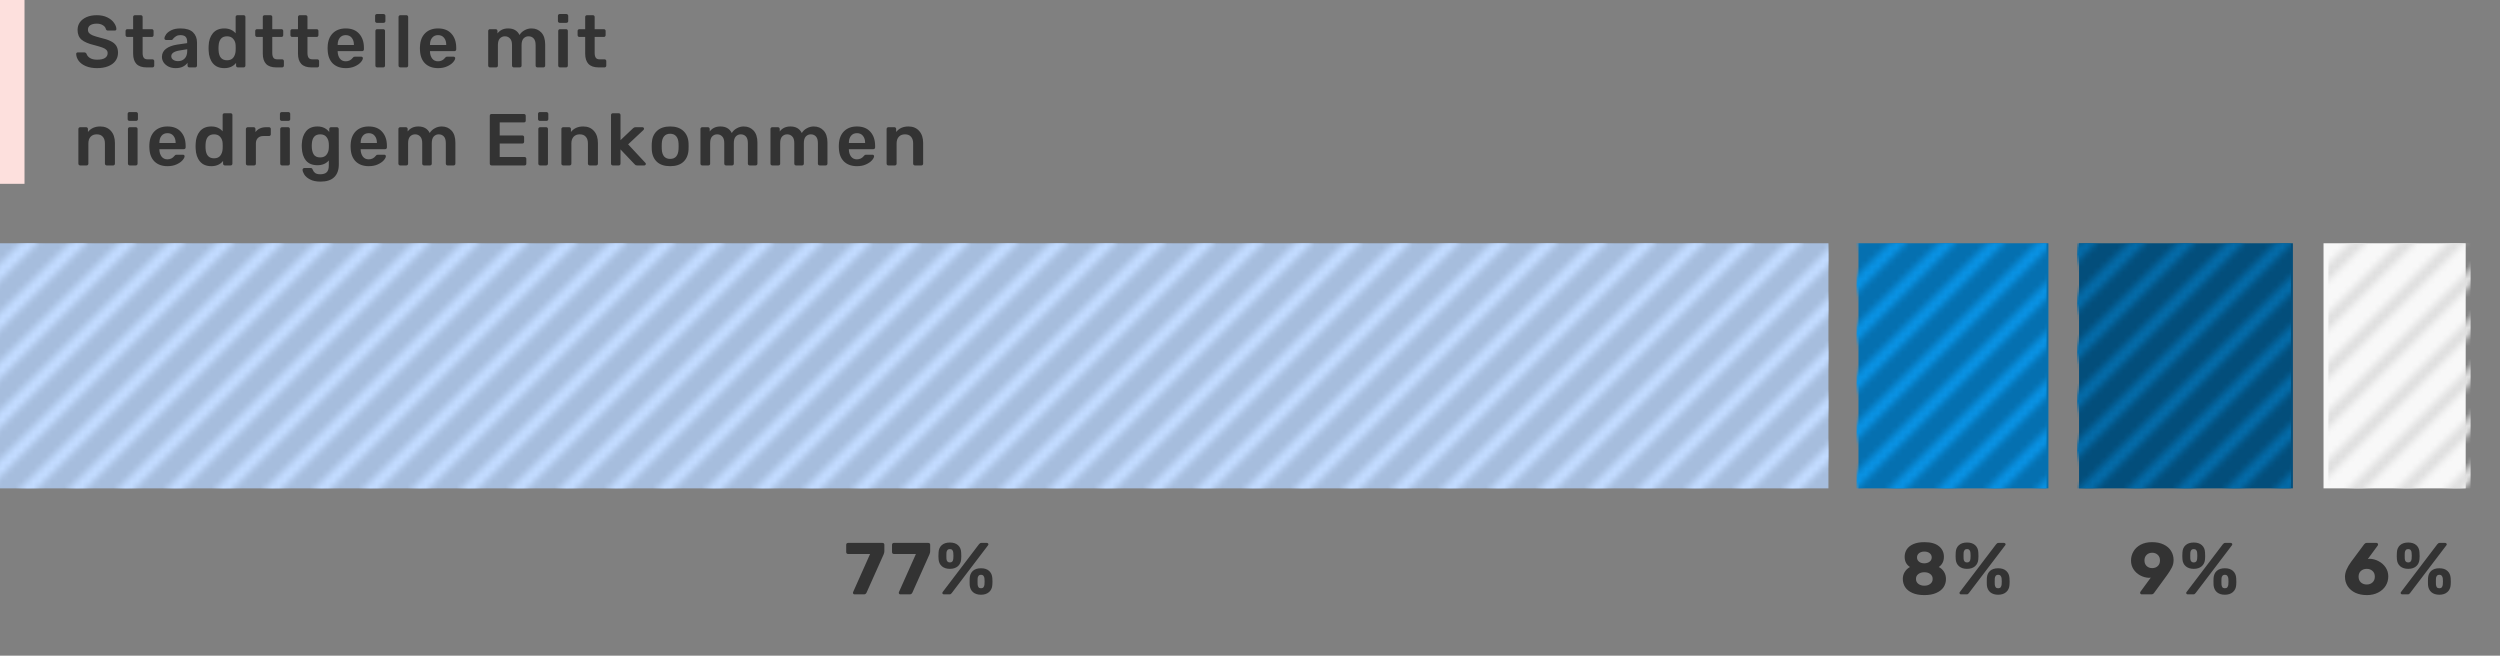 <svg width="408" height="107" viewBox="0 0 408 107" fill="none" xmlns="http://www.w3.org/2000/svg">
<rect x="0" y="0" width="408" height="107" fill="#808080" stroke="none"/>
<path d="M15.852 11.12C15.14 11.12 14.528 11.012 14.016 10.796C13.504 10.58 13.116 10.296 12.852 9.944C12.588 9.592 12.448 9.212 12.432 8.804C12.432 8.732 12.456 8.672 12.504 8.624C12.552 8.576 12.612 8.552 12.684 8.552H13.752C13.848 8.552 13.92 8.572 13.968 8.612C14.024 8.644 14.076 8.7 14.124 8.78C14.204 9.052 14.388 9.28 14.676 9.464C14.964 9.648 15.356 9.74 15.852 9.74C16.42 9.74 16.848 9.648 17.136 9.464C17.424 9.272 17.568 9.008 17.568 8.672C17.568 8.448 17.492 8.264 17.34 8.12C17.196 7.976 16.976 7.852 16.68 7.748C16.392 7.644 15.96 7.516 15.384 7.364C14.44 7.14 13.748 6.844 13.308 6.476C12.876 6.1 12.66 5.568 12.66 4.88C12.66 4.416 12.784 4.004 13.032 3.644C13.288 3.284 13.652 3 14.124 2.792C14.604 2.584 15.16 2.48 15.792 2.48C16.448 2.48 17.016 2.596 17.496 2.828C17.976 3.06 18.34 3.352 18.588 3.704C18.844 4.048 18.98 4.392 18.996 4.736C18.996 4.808 18.972 4.868 18.924 4.916C18.876 4.964 18.816 4.988 18.744 4.988H17.628C17.46 4.988 17.344 4.912 17.28 4.76C17.232 4.504 17.072 4.292 16.8 4.124C16.528 3.948 16.192 3.86 15.792 3.86C15.344 3.86 14.992 3.944 14.736 4.112C14.48 4.28 14.352 4.524 14.352 4.844C14.352 5.068 14.416 5.252 14.544 5.396C14.672 5.54 14.872 5.668 15.144 5.78C15.424 5.892 15.824 6.016 16.344 6.152C17.048 6.312 17.608 6.492 18.024 6.692C18.448 6.892 18.76 7.144 18.96 7.448C19.16 7.752 19.26 8.14 19.26 8.612C19.26 9.124 19.116 9.572 18.828 9.956C18.548 10.332 18.148 10.62 17.628 10.82C17.116 11.02 16.524 11.12 15.852 11.12ZM23.911 11C23.183 11 22.635 10.812 22.267 10.436C21.907 10.052 21.727 9.492 21.727 8.756V6.032H20.779C20.699 6.032 20.631 6.004 20.575 5.948C20.519 5.884 20.491 5.812 20.491 5.732V5.048C20.491 4.968 20.519 4.9 20.575 4.844C20.631 4.788 20.699 4.76 20.779 4.76H21.727V2.768C21.727 2.68 21.755 2.612 21.811 2.564C21.867 2.508 21.935 2.48 22.015 2.48H22.987C23.075 2.48 23.143 2.508 23.191 2.564C23.247 2.612 23.275 2.68 23.275 2.768V4.76H24.775C24.863 4.76 24.931 4.788 24.979 4.844C25.035 4.892 25.063 4.96 25.063 5.048V5.732C25.063 5.82 25.035 5.892 24.979 5.948C24.923 6.004 24.855 6.032 24.775 6.032H23.275V8.636C23.275 8.98 23.335 9.24 23.455 9.416C23.575 9.592 23.775 9.68 24.055 9.68H24.883C24.963 9.68 25.031 9.708 25.087 9.764C25.143 9.82 25.171 9.888 25.171 9.968V10.712C25.171 10.792 25.143 10.86 25.087 10.916C25.039 10.972 24.971 11 24.883 11H23.911ZM28.648 11.12C28.24 11.12 27.864 11.04 27.52 10.88C27.184 10.712 26.916 10.488 26.716 10.208C26.524 9.928 26.428 9.62 26.428 9.284C26.428 8.74 26.648 8.3 27.088 7.964C27.528 7.628 28.132 7.4 28.9 7.28L30.544 7.04V6.788C30.544 6.436 30.456 6.172 30.28 5.996C30.104 5.82 29.82 5.732 29.428 5.732C29.164 5.732 28.948 5.784 28.78 5.888C28.62 5.984 28.492 6.08 28.396 6.176C28.3 6.28 28.236 6.348 28.204 6.38C28.172 6.476 28.112 6.524 28.024 6.524H27.1C27.028 6.524 26.964 6.5 26.908 6.452C26.86 6.404 26.836 6.34 26.836 6.26C26.844 6.06 26.94 5.832 27.124 5.576C27.316 5.32 27.608 5.1 28 4.916C28.392 4.732 28.872 4.64 29.44 4.64C30.384 4.64 31.072 4.852 31.504 5.276C31.936 5.7 32.152 6.256 32.152 6.944V10.712C32.152 10.792 32.124 10.86 32.068 10.916C32.02 10.972 31.952 11 31.864 11H30.892C30.812 11 30.744 10.972 30.688 10.916C30.632 10.86 30.604 10.792 30.604 10.712V10.244C30.428 10.5 30.176 10.712 29.848 10.88C29.528 11.04 29.128 11.12 28.648 11.12ZM29.056 9.98C29.496 9.98 29.856 9.836 30.136 9.548C30.416 9.26 30.556 8.84 30.556 8.288V8.036L29.356 8.228C28.892 8.3 28.54 8.416 28.3 8.576C28.068 8.736 27.952 8.932 27.952 9.164C27.952 9.42 28.06 9.62 28.276 9.764C28.492 9.908 28.752 9.98 29.056 9.98ZM36.607 11.12C35.799 11.12 35.179 10.86 34.747 10.34C34.315 9.82 34.083 9.128 34.051 8.264L34.039 7.868L34.051 7.484C34.075 6.644 34.303 5.96 34.735 5.432C35.175 4.904 35.799 4.64 36.607 4.64C37.383 4.64 37.999 4.904 38.455 5.432V2.768C38.455 2.68 38.483 2.612 38.539 2.564C38.595 2.508 38.663 2.48 38.743 2.48H39.763C39.851 2.48 39.919 2.508 39.967 2.564C40.023 2.612 40.051 2.68 40.051 2.768V10.712C40.051 10.792 40.023 10.86 39.967 10.916C39.919 10.972 39.851 11 39.763 11H38.815C38.735 11 38.667 10.972 38.611 10.916C38.555 10.86 38.527 10.792 38.527 10.712V10.268C38.071 10.836 37.431 11.12 36.607 11.12ZM37.051 9.836C37.515 9.836 37.859 9.688 38.083 9.392C38.307 9.096 38.431 8.732 38.455 8.3C38.463 8.204 38.467 8.048 38.467 7.832C38.467 7.624 38.463 7.472 38.455 7.376C38.439 6.976 38.311 6.636 38.071 6.356C37.839 6.068 37.499 5.924 37.051 5.924C36.187 5.924 35.727 6.456 35.671 7.52L35.659 7.88L35.671 8.24C35.727 9.304 36.187 9.836 37.051 9.836ZM45.071 11C44.343 11 43.795 10.812 43.427 10.436C43.067 10.052 42.887 9.492 42.887 8.756V6.032H41.939C41.859 6.032 41.791 6.004 41.735 5.948C41.679 5.884 41.651 5.812 41.651 5.732V5.048C41.651 4.968 41.679 4.9 41.735 4.844C41.791 4.788 41.859 4.76 41.939 4.76H42.887V2.768C42.887 2.68 42.915 2.612 42.971 2.564C43.027 2.508 43.095 2.48 43.175 2.48H44.147C44.235 2.48 44.303 2.508 44.351 2.564C44.407 2.612 44.435 2.68 44.435 2.768V4.76H45.935C46.023 4.76 46.091 4.788 46.139 4.844C46.195 4.892 46.223 4.96 46.223 5.048V5.732C46.223 5.82 46.195 5.892 46.139 5.948C46.083 6.004 46.015 6.032 45.935 6.032H44.435V8.636C44.435 8.98 44.495 9.24 44.615 9.416C44.735 9.592 44.935 9.68 45.215 9.68H46.043C46.123 9.68 46.191 9.708 46.247 9.764C46.303 9.82 46.331 9.888 46.331 9.968V10.712C46.331 10.792 46.303 10.86 46.247 10.916C46.199 10.972 46.131 11 46.043 11H45.071ZM50.815 11C50.087 11 49.539 10.812 49.171 10.436C48.811 10.052 48.631 9.492 48.631 8.756V6.032H47.683C47.603 6.032 47.535 6.004 47.479 5.948C47.423 5.884 47.395 5.812 47.395 5.732V5.048C47.395 4.968 47.423 4.9 47.479 4.844C47.535 4.788 47.603 4.76 47.683 4.76H48.631V2.768C48.631 2.68 48.659 2.612 48.715 2.564C48.771 2.508 48.839 2.48 48.919 2.48H49.891C49.979 2.48 50.047 2.508 50.095 2.564C50.151 2.612 50.179 2.68 50.179 2.768V4.76H51.679C51.767 4.76 51.835 4.788 51.883 4.844C51.939 4.892 51.967 4.96 51.967 5.048V5.732C51.967 5.82 51.939 5.892 51.883 5.948C51.827 6.004 51.759 6.032 51.679 6.032H50.179V8.636C50.179 8.98 50.239 9.24 50.359 9.416C50.479 9.592 50.679 9.68 50.959 9.68H51.787C51.867 9.68 51.935 9.708 51.991 9.764C52.047 9.82 52.075 9.888 52.075 9.968V10.712C52.075 10.792 52.047 10.86 51.991 10.916C51.943 10.972 51.875 11 51.787 11H50.815ZM56.428 11.12C55.54 11.12 54.832 10.864 54.304 10.352C53.784 9.832 53.508 9.104 53.476 8.168L53.464 7.868L53.476 7.568C53.516 6.656 53.796 5.94 54.316 5.42C54.844 4.9 55.548 4.64 56.428 4.64C57.372 4.64 58.1 4.928 58.612 5.504C59.132 6.08 59.392 6.848 59.392 7.808V8.06C59.392 8.14 59.364 8.208 59.308 8.264C59.252 8.32 59.18 8.348 59.092 8.348H55.108V8.444C55.124 8.884 55.244 9.256 55.468 9.56C55.7 9.856 56.016 10.004 56.416 10.004C56.888 10.004 57.268 9.82 57.556 9.452C57.628 9.364 57.684 9.308 57.724 9.284C57.772 9.26 57.84 9.248 57.928 9.248H58.96C59.032 9.248 59.092 9.272 59.14 9.32C59.196 9.36 59.224 9.412 59.224 9.476C59.224 9.668 59.108 9.896 58.876 10.16C58.652 10.416 58.328 10.64 57.904 10.832C57.48 11.024 56.988 11.12 56.428 11.12ZM57.76 7.34V7.304C57.76 6.832 57.64 6.452 57.4 6.164C57.168 5.876 56.844 5.732 56.428 5.732C56.012 5.732 55.688 5.876 55.456 6.164C55.224 6.452 55.108 6.832 55.108 7.304V7.34H57.76ZM61.505 3.728C61.425 3.728 61.357 3.7 61.301 3.644C61.245 3.588 61.217 3.52 61.217 3.44V2.576C61.217 2.496 61.245 2.428 61.301 2.372C61.357 2.316 61.425 2.288 61.505 2.288H62.597C62.677 2.288 62.745 2.316 62.801 2.372C62.865 2.428 62.897 2.496 62.897 2.576V3.44C62.897 3.52 62.869 3.588 62.813 3.644C62.757 3.7 62.685 3.728 62.597 3.728H61.505ZM61.553 11C61.473 11 61.405 10.972 61.349 10.916C61.293 10.86 61.265 10.792 61.265 10.712V5.048C61.265 4.968 61.293 4.9 61.349 4.844C61.405 4.788 61.473 4.76 61.553 4.76H62.549C62.637 4.76 62.705 4.788 62.753 4.844C62.809 4.892 62.837 4.96 62.837 5.048V10.712C62.837 10.792 62.809 10.86 62.753 10.916C62.705 10.972 62.637 11 62.549 11H61.553ZM65.329 11C65.249 11 65.181 10.972 65.126 10.916C65.07 10.86 65.041 10.792 65.041 10.712V2.768C65.041 2.68 65.07 2.612 65.126 2.564C65.181 2.508 65.249 2.48 65.329 2.48H66.326C66.413 2.48 66.481 2.508 66.529 2.564C66.585 2.612 66.614 2.68 66.614 2.768V10.712C66.614 10.792 66.585 10.86 66.529 10.916C66.481 10.972 66.413 11 66.326 11H65.329ZM71.493 11.12C70.605 11.12 69.897 10.864 69.369 10.352C68.849 9.832 68.573 9.104 68.541 8.168L68.529 7.868L68.541 7.568C68.581 6.656 68.861 5.94 69.381 5.42C69.909 4.9 70.613 4.64 71.493 4.64C72.437 4.64 73.165 4.928 73.677 5.504C74.197 6.08 74.457 6.848 74.457 7.808V8.06C74.457 8.14 74.429 8.208 74.373 8.264C74.317 8.32 74.245 8.348 74.157 8.348H70.173V8.444C70.189 8.884 70.309 9.256 70.533 9.56C70.765 9.856 71.081 10.004 71.481 10.004C71.953 10.004 72.333 9.82 72.621 9.452C72.693 9.364 72.749 9.308 72.789 9.284C72.837 9.26 72.905 9.248 72.993 9.248H74.025C74.097 9.248 74.157 9.272 74.205 9.32C74.261 9.36 74.289 9.412 74.289 9.476C74.289 9.668 74.173 9.896 73.941 10.16C73.717 10.416 73.393 10.64 72.969 10.832C72.545 11.024 72.053 11.12 71.493 11.12ZM72.825 7.34V7.304C72.825 6.832 72.705 6.452 72.465 6.164C72.233 5.876 71.909 5.732 71.493 5.732C71.077 5.732 70.753 5.876 70.521 6.164C70.289 6.452 70.173 6.832 70.173 7.304V7.34H72.825ZM79.961 11C79.881 11 79.813 10.972 79.757 10.916C79.701 10.86 79.673 10.792 79.673 10.712V5.048C79.673 4.968 79.701 4.9 79.757 4.844C79.813 4.788 79.881 4.76 79.961 4.76H80.897C80.977 4.76 81.045 4.788 81.101 4.844C81.157 4.9 81.185 4.968 81.185 5.048V5.456C81.601 4.912 82.181 4.64 82.925 4.64C83.813 4.64 84.433 4.996 84.785 5.708C84.977 5.388 85.249 5.132 85.601 4.94C85.953 4.74 86.333 4.64 86.741 4.64C87.397 4.64 87.933 4.864 88.349 5.312C88.765 5.76 88.973 6.412 88.973 7.268V10.712C88.973 10.792 88.945 10.86 88.889 10.916C88.841 10.972 88.773 11 88.685 11H87.701C87.621 11 87.553 10.972 87.497 10.916C87.441 10.86 87.413 10.792 87.413 10.712V7.364C87.413 6.86 87.305 6.496 87.089 6.272C86.881 6.04 86.601 5.924 86.249 5.924C85.937 5.924 85.669 6.04 85.445 6.272C85.229 6.504 85.121 6.868 85.121 7.364V10.712C85.121 10.792 85.093 10.86 85.037 10.916C84.981 10.972 84.913 11 84.833 11H83.849C83.769 11 83.701 10.972 83.645 10.916C83.589 10.86 83.561 10.792 83.561 10.712V7.364C83.561 6.86 83.449 6.496 83.225 6.272C83.009 6.04 82.733 5.924 82.397 5.924C82.077 5.924 81.805 6.04 81.581 6.272C81.365 6.504 81.257 6.868 81.257 7.364V10.712C81.257 10.792 81.229 10.86 81.173 10.916C81.117 10.972 81.049 11 80.969 11H79.961ZM91.341 3.728C91.261 3.728 91.193 3.7 91.137 3.644C91.081 3.588 91.053 3.52 91.053 3.44V2.576C91.053 2.496 91.081 2.428 91.137 2.372C91.193 2.316 91.261 2.288 91.341 2.288H92.433C92.513 2.288 92.581 2.316 92.637 2.372C92.701 2.428 92.733 2.496 92.733 2.576V3.44C92.733 3.52 92.705 3.588 92.649 3.644C92.593 3.7 92.521 3.728 92.433 3.728H91.341ZM91.389 11C91.309 11 91.241 10.972 91.185 10.916C91.129 10.86 91.101 10.792 91.101 10.712V5.048C91.101 4.968 91.129 4.9 91.185 4.844C91.241 4.788 91.309 4.76 91.389 4.76H92.385C92.473 4.76 92.541 4.788 92.589 4.844C92.645 4.892 92.673 4.96 92.673 5.048V10.712C92.673 10.792 92.645 10.86 92.589 10.916C92.541 10.972 92.473 11 92.385 11H91.389ZM97.685 11C96.957 11 96.409 10.812 96.041 10.436C95.681 10.052 95.501 9.492 95.501 8.756V6.032H94.553C94.473 6.032 94.405 6.004 94.349 5.948C94.293 5.884 94.265 5.812 94.265 5.732V5.048C94.265 4.968 94.293 4.9 94.349 4.844C94.405 4.788 94.473 4.76 94.553 4.76H95.501V2.768C95.501 2.68 95.529 2.612 95.585 2.564C95.641 2.508 95.709 2.48 95.789 2.48H96.761C96.849 2.48 96.917 2.508 96.965 2.564C97.021 2.612 97.049 2.68 97.049 2.768V4.76H98.549C98.637 4.76 98.705 4.788 98.753 4.844C98.809 4.892 98.837 4.96 98.837 5.048V5.732C98.837 5.82 98.809 5.892 98.753 5.948C98.697 6.004 98.629 6.032 98.549 6.032H97.049V8.636C97.049 8.98 97.109 9.24 97.229 9.416C97.349 9.592 97.549 9.68 97.829 9.68H98.657C98.737 9.68 98.805 9.708 98.861 9.764C98.917 9.82 98.945 9.888 98.945 9.968V10.712C98.945 10.792 98.917 10.86 98.861 10.916C98.813 10.972 98.745 11 98.657 11H97.685ZM13.08 27C13 27 12.932 26.972 12.876 26.916C12.82 26.86 12.792 26.792 12.792 26.712V21.048C12.792 20.968 12.82 20.9 12.876 20.844C12.932 20.788 13 20.76 13.08 20.76H14.064C14.144 20.76 14.212 20.788 14.268 20.844C14.324 20.9 14.352 20.968 14.352 21.048V21.54C14.824 20.94 15.492 20.64 16.356 20.64C17.092 20.64 17.676 20.884 18.108 21.372C18.54 21.852 18.756 22.508 18.756 23.34V26.712C18.756 26.792 18.728 26.86 18.672 26.916C18.624 26.972 18.556 27 18.468 27H17.412C17.332 27 17.264 26.972 17.208 26.916C17.152 26.86 17.124 26.792 17.124 26.712V23.412C17.124 22.94 17.008 22.576 16.776 22.32C16.552 22.056 16.224 21.924 15.792 21.924C15.368 21.924 15.032 22.056 14.784 22.32C14.544 22.584 14.424 22.948 14.424 23.412V26.712C14.424 26.792 14.396 26.86 14.34 26.916C14.292 26.972 14.224 27 14.136 27H13.08ZM21.12 19.728C21.04 19.728 20.972 19.7 20.916 19.644C20.86 19.588 20.832 19.52 20.832 19.44V18.576C20.832 18.496 20.86 18.428 20.916 18.372C20.972 18.316 21.04 18.288 21.12 18.288H22.212C22.292 18.288 22.36 18.316 22.416 18.372C22.48 18.428 22.512 18.496 22.512 18.576V19.44C22.512 19.52 22.484 19.588 22.428 19.644C22.372 19.7 22.3 19.728 22.212 19.728H21.12ZM21.168 27C21.088 27 21.02 26.972 20.964 26.916C20.908 26.86 20.88 26.792 20.88 26.712V21.048C20.88 20.968 20.908 20.9 20.964 20.844C21.02 20.788 21.088 20.76 21.168 20.76H22.164C22.252 20.76 22.32 20.788 22.368 20.844C22.424 20.892 22.452 20.96 22.452 21.048V26.712C22.452 26.792 22.424 26.86 22.368 26.916C22.32 26.972 22.252 27 22.164 27H21.168ZM27.332 27.12C26.444 27.12 25.736 26.864 25.208 26.352C24.688 25.832 24.412 25.104 24.38 24.168L24.368 23.868L24.38 23.568C24.42 22.656 24.7 21.94 25.22 21.42C25.748 20.9 26.452 20.64 27.332 20.64C28.276 20.64 29.004 20.928 29.516 21.504C30.036 22.08 30.296 22.848 30.296 23.808V24.06C30.296 24.14 30.268 24.208 30.212 24.264C30.156 24.32 30.084 24.348 29.996 24.348H26.012V24.444C26.028 24.884 26.148 25.256 26.372 25.56C26.604 25.856 26.92 26.004 27.32 26.004C27.792 26.004 28.172 25.82 28.46 25.452C28.532 25.364 28.588 25.308 28.628 25.284C28.676 25.26 28.744 25.248 28.832 25.248H29.864C29.936 25.248 29.996 25.272 30.044 25.32C30.1 25.36 30.128 25.412 30.128 25.476C30.128 25.668 30.012 25.896 29.78 26.16C29.556 26.416 29.232 26.64 28.808 26.832C28.384 27.024 27.892 27.12 27.332 27.12ZM28.664 23.34V23.304C28.664 22.832 28.544 22.452 28.304 22.164C28.072 21.876 27.748 21.732 27.332 21.732C26.916 21.732 26.592 21.876 26.36 22.164C26.128 22.452 26.012 22.832 26.012 23.304V23.34H28.664ZM34.486 27.12C33.678 27.12 33.058 26.86 32.626 26.34C32.194 25.82 31.962 25.128 31.93 24.264L31.918 23.868L31.93 23.484C31.954 22.644 32.182 21.96 32.614 21.432C33.054 20.904 33.678 20.64 34.486 20.64C35.262 20.64 35.878 20.904 36.334 21.432V18.768C36.334 18.68 36.362 18.612 36.418 18.564C36.474 18.508 36.542 18.48 36.622 18.48H37.642C37.73 18.48 37.798 18.508 37.846 18.564C37.902 18.612 37.93 18.68 37.93 18.768V26.712C37.93 26.792 37.902 26.86 37.846 26.916C37.798 26.972 37.73 27 37.642 27H36.694C36.614 27 36.546 26.972 36.49 26.916C36.434 26.86 36.406 26.792 36.406 26.712V26.268C35.95 26.836 35.31 27.12 34.486 27.12ZM34.93 25.836C35.394 25.836 35.738 25.688 35.962 25.392C36.186 25.096 36.31 24.732 36.334 24.3C36.342 24.204 36.346 24.048 36.346 23.832C36.346 23.624 36.342 23.472 36.334 23.376C36.318 22.976 36.19 22.636 35.95 22.356C35.718 22.068 35.378 21.924 34.93 21.924C34.066 21.924 33.606 22.456 33.55 23.52L33.538 23.88L33.55 24.24C33.606 25.304 34.066 25.836 34.93 25.836ZM40.417 27C40.337 27 40.27 26.972 40.214 26.916C40.157 26.86 40.13 26.792 40.13 26.712V21.06C40.13 20.98 40.157 20.912 40.214 20.856C40.27 20.792 40.337 20.76 40.417 20.76H41.389C41.477 20.76 41.55 20.788 41.605 20.844C41.661 20.9 41.69 20.972 41.69 21.06V21.552C41.882 21.296 42.121 21.1 42.41 20.964C42.706 20.828 43.041 20.76 43.417 20.76H43.91C43.998 20.76 44.066 20.788 44.114 20.844C44.169 20.892 44.197 20.96 44.197 21.048V21.912C44.197 21.992 44.169 22.06 44.114 22.116C44.066 22.172 43.998 22.2 43.91 22.2H42.974C42.597 22.2 42.301 22.308 42.086 22.524C41.87 22.74 41.761 23.036 41.761 23.412V26.712C41.761 26.792 41.733 26.86 41.678 26.916C41.621 26.972 41.55 27 41.462 27H40.417ZM45.973 19.728C45.893 19.728 45.825 19.7 45.769 19.644C45.713 19.588 45.685 19.52 45.685 19.44V18.576C45.685 18.496 45.713 18.428 45.769 18.372C45.825 18.316 45.893 18.288 45.973 18.288H47.065C47.145 18.288 47.213 18.316 47.269 18.372C47.333 18.428 47.365 18.496 47.365 18.576V19.44C47.365 19.52 47.337 19.588 47.281 19.644C47.225 19.7 47.153 19.728 47.065 19.728H45.973ZM46.021 27C45.941 27 45.873 26.972 45.817 26.916C45.761 26.86 45.733 26.792 45.733 26.712V21.048C45.733 20.968 45.761 20.9 45.817 20.844C45.873 20.788 45.941 20.76 46.021 20.76H47.017C47.105 20.76 47.173 20.788 47.221 20.844C47.277 20.892 47.305 20.96 47.305 21.048V26.712C47.305 26.792 47.277 26.86 47.221 26.916C47.173 26.972 47.105 27 47.017 27H46.021ZM52.318 29.64C51.605 29.64 51.029 29.52 50.59 29.28C50.15 29.048 49.837 28.78 49.654 28.476C49.469 28.172 49.377 27.912 49.377 27.696C49.377 27.624 49.406 27.56 49.462 27.504C49.526 27.448 49.593 27.42 49.666 27.42H50.709C50.782 27.42 50.842 27.436 50.889 27.468C50.946 27.508 50.989 27.576 51.022 27.672C51.102 27.888 51.23 28.068 51.406 28.212C51.59 28.364 51.873 28.44 52.258 28.44C52.737 28.44 53.09 28.332 53.313 28.116C53.545 27.9 53.661 27.528 53.661 27V26.184C53.221 26.704 52.605 26.964 51.813 26.964C50.981 26.964 50.353 26.708 49.929 26.196C49.514 25.684 49.289 24.996 49.258 24.132L49.245 23.808L49.258 23.484C49.289 22.636 49.517 21.952 49.941 21.432C50.365 20.904 50.989 20.64 51.813 20.64C52.237 20.64 52.609 20.72 52.929 20.88C53.249 21.04 53.517 21.26 53.733 21.54V21.06C53.733 20.972 53.761 20.9 53.818 20.844C53.873 20.788 53.941 20.76 54.022 20.76H54.993C55.074 20.76 55.142 20.792 55.197 20.856C55.254 20.912 55.282 20.98 55.282 21.06L55.294 26.844C55.294 27.732 55.045 28.42 54.55 28.908C54.053 29.396 53.309 29.64 52.318 29.64ZM52.258 25.692C52.714 25.692 53.053 25.548 53.278 25.26C53.51 24.972 53.638 24.62 53.661 24.204C53.669 24.14 53.673 24.008 53.673 23.808C53.673 23.616 53.669 23.488 53.661 23.424C53.638 23 53.51 22.644 53.278 22.356C53.053 22.068 52.714 21.924 52.258 21.924C51.394 21.924 50.938 22.456 50.889 23.52L50.877 23.808C50.877 24.376 50.977 24.832 51.178 25.176C51.386 25.52 51.745 25.692 52.258 25.692ZM60.18 27.12C59.292 27.12 58.584 26.864 58.056 26.352C57.536 25.832 57.26 25.104 57.228 24.168L57.216 23.868L57.228 23.568C57.268 22.656 57.548 21.94 58.068 21.42C58.596 20.9 59.3 20.64 60.18 20.64C61.124 20.64 61.852 20.928 62.364 21.504C62.884 22.08 63.144 22.848 63.144 23.808V24.06C63.144 24.14 63.116 24.208 63.06 24.264C63.004 24.32 62.932 24.348 62.844 24.348H58.86V24.444C58.876 24.884 58.996 25.256 59.22 25.56C59.452 25.856 59.768 26.004 60.168 26.004C60.64 26.004 61.02 25.82 61.308 25.452C61.38 25.364 61.436 25.308 61.476 25.284C61.524 25.26 61.592 25.248 61.68 25.248H62.712C62.784 25.248 62.844 25.272 62.892 25.32C62.948 25.36 62.976 25.412 62.976 25.476C62.976 25.668 62.86 25.896 62.628 26.16C62.404 26.416 62.08 26.64 61.656 26.832C61.232 27.024 60.74 27.12 60.18 27.12ZM61.512 23.34V23.304C61.512 22.832 61.392 22.452 61.152 22.164C60.92 21.876 60.596 21.732 60.18 21.732C59.764 21.732 59.44 21.876 59.208 22.164C58.976 22.452 58.86 22.832 58.86 23.304V23.34H61.512ZM65.306 27C65.226 27 65.158 26.972 65.102 26.916C65.046 26.86 65.018 26.792 65.018 26.712V21.048C65.018 20.968 65.046 20.9 65.102 20.844C65.158 20.788 65.226 20.76 65.306 20.76H66.242C66.322 20.76 66.39 20.788 66.446 20.844C66.502 20.9 66.53 20.968 66.53 21.048V21.456C66.946 20.912 67.526 20.64 68.27 20.64C69.158 20.64 69.778 20.996 70.13 21.708C70.322 21.388 70.594 21.132 70.946 20.94C71.298 20.74 71.678 20.64 72.086 20.64C72.742 20.64 73.278 20.864 73.694 21.312C74.11 21.76 74.318 22.412 74.318 23.268V26.712C74.318 26.792 74.29 26.86 74.234 26.916C74.186 26.972 74.118 27 74.03 27H73.046C72.966 27 72.898 26.972 72.842 26.916C72.786 26.86 72.758 26.792 72.758 26.712V23.364C72.758 22.86 72.65 22.496 72.434 22.272C72.226 22.04 71.946 21.924 71.594 21.924C71.282 21.924 71.014 22.04 70.79 22.272C70.574 22.504 70.466 22.868 70.466 23.364V26.712C70.466 26.792 70.438 26.86 70.382 26.916C70.326 26.972 70.258 27 70.178 27H69.194C69.114 27 69.046 26.972 68.99 26.916C68.934 26.86 68.906 26.792 68.906 26.712V23.364C68.906 22.86 68.794 22.496 68.57 22.272C68.354 22.04 68.078 21.924 67.742 21.924C67.422 21.924 67.15 22.04 66.926 22.272C66.71 22.504 66.602 22.868 66.602 23.364V26.712C66.602 26.792 66.574 26.86 66.518 26.916C66.462 26.972 66.394 27 66.314 27H65.306ZM80.22 27C80.14 27 80.072 26.972 80.016 26.916C79.96 26.86 79.932 26.792 79.932 26.712V18.9C79.932 18.812 79.956 18.74 80.004 18.684C80.06 18.628 80.132 18.6 80.22 18.6H85.5C85.588 18.6 85.66 18.628 85.716 18.684C85.772 18.74 85.8 18.812 85.8 18.9V19.692C85.8 19.78 85.772 19.852 85.716 19.908C85.66 19.956 85.588 19.98 85.5 19.98H81.552V22.104H85.236C85.324 22.104 85.396 22.132 85.452 22.188C85.508 22.236 85.536 22.304 85.536 22.392V23.136C85.536 23.224 85.508 23.296 85.452 23.352C85.396 23.4 85.324 23.424 85.236 23.424H81.552V25.62H85.596C85.684 25.62 85.756 25.648 85.812 25.704C85.868 25.76 85.896 25.832 85.896 25.92V26.712C85.896 26.8 85.868 26.872 85.812 26.928C85.756 26.976 85.684 27 85.596 27H80.22ZM88.093 19.728C88.013 19.728 87.945 19.7 87.889 19.644C87.833 19.588 87.805 19.52 87.805 19.44V18.576C87.805 18.496 87.833 18.428 87.889 18.372C87.945 18.316 88.013 18.288 88.093 18.288H89.185C89.265 18.288 89.333 18.316 89.389 18.372C89.453 18.428 89.485 18.496 89.485 18.576V19.44C89.485 19.52 89.457 19.588 89.401 19.644C89.345 19.7 89.273 19.728 89.185 19.728H88.093ZM88.141 27C88.061 27 87.993 26.972 87.937 26.916C87.881 26.86 87.853 26.792 87.853 26.712V21.048C87.853 20.968 87.881 20.9 87.937 20.844C87.993 20.788 88.061 20.76 88.141 20.76H89.137C89.225 20.76 89.293 20.788 89.341 20.844C89.397 20.892 89.425 20.96 89.425 21.048V26.712C89.425 26.792 89.397 26.86 89.341 26.916C89.293 26.972 89.225 27 89.137 27H88.141ZM91.905 27C91.825 27 91.757 26.972 91.701 26.916C91.645 26.86 91.617 26.792 91.617 26.712V21.048C91.617 20.968 91.645 20.9 91.701 20.844C91.757 20.788 91.825 20.76 91.905 20.76H92.889C92.969 20.76 93.037 20.788 93.093 20.844C93.149 20.9 93.177 20.968 93.177 21.048V21.54C93.649 20.94 94.317 20.64 95.181 20.64C95.917 20.64 96.501 20.884 96.933 21.372C97.365 21.852 97.581 22.508 97.581 23.34V26.712C97.581 26.792 97.553 26.86 97.497 26.916C97.449 26.972 97.381 27 97.293 27H96.237C96.157 27 96.089 26.972 96.033 26.916C95.977 26.86 95.949 26.792 95.949 26.712V23.412C95.949 22.94 95.833 22.576 95.601 22.32C95.377 22.056 95.049 21.924 94.617 21.924C94.193 21.924 93.857 22.056 93.609 22.32C93.369 22.584 93.249 22.948 93.249 23.412V26.712C93.249 26.792 93.221 26.86 93.165 26.916C93.117 26.972 93.049 27 92.961 27H91.905ZM100.005 27C99.925 27 99.857 26.972 99.801 26.916C99.745 26.86 99.717 26.792 99.717 26.712V18.768C99.717 18.68 99.745 18.612 99.801 18.564C99.857 18.508 99.925 18.48 100.005 18.48H100.977C101.065 18.48 101.133 18.508 101.181 18.564C101.237 18.612 101.265 18.68 101.265 18.768V22.872L103.281 20.964C103.305 20.948 103.345 20.916 103.401 20.868C103.449 20.828 103.497 20.8 103.545 20.784C103.593 20.768 103.653 20.76 103.725 20.76H104.841C104.921 20.76 104.985 20.784 105.033 20.832C105.081 20.88 105.105 20.944 105.105 21.024C105.105 21.096 105.065 21.168 104.985 21.24L102.513 23.556L105.285 26.532C105.365 26.612 105.405 26.68 105.405 26.736C105.405 26.816 105.377 26.88 105.321 26.928C105.273 26.976 105.213 27 105.141 27H104.001C103.889 27 103.805 26.988 103.749 26.964C103.701 26.932 103.637 26.876 103.557 26.796L101.265 24.384V26.712C101.265 26.792 101.237 26.86 101.181 26.916C101.133 26.972 101.065 27 100.977 27H100.005ZM109.37 27.12C108.434 27.12 107.71 26.88 107.198 26.4C106.686 25.912 106.41 25.248 106.37 24.408L106.358 23.88L106.37 23.352C106.41 22.52 106.69 21.86 107.21 21.372C107.73 20.884 108.45 20.64 109.37 20.64C110.29 20.64 111.01 20.884 111.53 21.372C112.05 21.86 112.33 22.52 112.37 23.352C112.378 23.448 112.382 23.624 112.382 23.88C112.382 24.136 112.378 24.312 112.37 24.408C112.33 25.248 112.054 25.912 111.542 26.4C111.03 26.88 110.306 27.12 109.37 27.12ZM109.37 25.932C109.794 25.932 110.122 25.8 110.354 25.536C110.586 25.264 110.714 24.868 110.738 24.348C110.746 24.268 110.75 24.112 110.75 23.88C110.75 23.648 110.746 23.492 110.738 23.412C110.714 22.892 110.586 22.5 110.354 22.236C110.122 21.964 109.794 21.828 109.37 21.828C108.946 21.828 108.618 21.964 108.386 22.236C108.154 22.5 108.026 22.892 108.002 23.412L107.99 23.88L108.002 24.348C108.026 24.868 108.154 25.264 108.386 25.536C108.618 25.8 108.946 25.932 109.37 25.932ZM114.6 27C114.52 27 114.452 26.972 114.396 26.916C114.34 26.86 114.312 26.792 114.312 26.712V21.048C114.312 20.968 114.34 20.9 114.396 20.844C114.452 20.788 114.52 20.76 114.6 20.76H115.536C115.616 20.76 115.684 20.788 115.74 20.844C115.796 20.9 115.824 20.968 115.824 21.048V21.456C116.24 20.912 116.82 20.64 117.564 20.64C118.452 20.64 119.072 20.996 119.424 21.708C119.616 21.388 119.888 21.132 120.24 20.94C120.592 20.74 120.972 20.64 121.38 20.64C122.036 20.64 122.572 20.864 122.988 21.312C123.404 21.76 123.612 22.412 123.612 23.268V26.712C123.612 26.792 123.584 26.86 123.528 26.916C123.48 26.972 123.412 27 123.324 27H122.34C122.26 27 122.192 26.972 122.136 26.916C122.08 26.86 122.052 26.792 122.052 26.712V23.364C122.052 22.86 121.944 22.496 121.728 22.272C121.52 22.04 121.24 21.924 120.888 21.924C120.576 21.924 120.308 22.04 120.084 22.272C119.868 22.504 119.76 22.868 119.76 23.364V26.712C119.76 26.792 119.732 26.86 119.676 26.916C119.62 26.972 119.552 27 119.472 27H118.488C118.408 27 118.34 26.972 118.284 26.916C118.228 26.86 118.2 26.792 118.2 26.712V23.364C118.2 22.86 118.088 22.496 117.864 22.272C117.648 22.04 117.372 21.924 117.036 21.924C116.716 21.924 116.444 22.04 116.22 22.272C116.004 22.504 115.896 22.868 115.896 23.364V26.712C115.896 26.792 115.868 26.86 115.812 26.916C115.756 26.972 115.688 27 115.608 27H114.6ZM126.028 27C125.948 27 125.88 26.972 125.824 26.916C125.768 26.86 125.74 26.792 125.74 26.712V21.048C125.74 20.968 125.768 20.9 125.824 20.844C125.88 20.788 125.948 20.76 126.028 20.76H126.964C127.044 20.76 127.112 20.788 127.168 20.844C127.224 20.9 127.252 20.968 127.252 21.048V21.456C127.668 20.912 128.248 20.64 128.992 20.64C129.88 20.64 130.5 20.996 130.852 21.708C131.044 21.388 131.316 21.132 131.668 20.94C132.02 20.74 132.4 20.64 132.808 20.64C133.464 20.64 134 20.864 134.416 21.312C134.832 21.76 135.04 22.412 135.04 23.268V26.712C135.04 26.792 135.012 26.86 134.956 26.916C134.908 26.972 134.84 27 134.752 27H133.768C133.688 27 133.62 26.972 133.564 26.916C133.508 26.86 133.48 26.792 133.48 26.712V23.364C133.48 22.86 133.372 22.496 133.156 22.272C132.948 22.04 132.668 21.924 132.316 21.924C132.004 21.924 131.736 22.04 131.512 22.272C131.296 22.504 131.188 22.868 131.188 23.364V26.712C131.188 26.792 131.16 26.86 131.104 26.916C131.048 26.972 130.98 27 130.9 27H129.916C129.836 27 129.768 26.972 129.712 26.916C129.656 26.86 129.628 26.792 129.628 26.712V23.364C129.628 22.86 129.516 22.496 129.292 22.272C129.076 22.04 128.8 21.924 128.464 21.924C128.144 21.924 127.872 22.04 127.648 22.272C127.432 22.504 127.324 22.868 127.324 23.364V26.712C127.324 26.792 127.296 26.86 127.24 26.916C127.184 26.972 127.116 27 127.036 27H126.028ZM139.856 27.12C138.968 27.12 138.26 26.864 137.732 26.352C137.212 25.832 136.936 25.104 136.904 24.168L136.892 23.868L136.904 23.568C136.944 22.656 137.224 21.94 137.744 21.42C138.272 20.9 138.976 20.64 139.856 20.64C140.8 20.64 141.528 20.928 142.04 21.504C142.56 22.08 142.82 22.848 142.82 23.808V24.06C142.82 24.14 142.792 24.208 142.736 24.264C142.68 24.32 142.608 24.348 142.52 24.348H138.536V24.444C138.552 24.884 138.672 25.256 138.896 25.56C139.128 25.856 139.444 26.004 139.844 26.004C140.316 26.004 140.696 25.82 140.984 25.452C141.056 25.364 141.112 25.308 141.152 25.284C141.2 25.26 141.268 25.248 141.356 25.248H142.388C142.46 25.248 142.52 25.272 142.568 25.32C142.624 25.36 142.652 25.412 142.652 25.476C142.652 25.668 142.536 25.896 142.304 26.16C142.08 26.416 141.756 26.64 141.332 26.832C140.908 27.024 140.416 27.12 139.856 27.12ZM141.188 23.34V23.304C141.188 22.832 141.068 22.452 140.828 22.164C140.596 21.876 140.272 21.732 139.856 21.732C139.44 21.732 139.116 21.876 138.884 22.164C138.652 22.452 138.536 22.832 138.536 23.304V23.34H141.188ZM144.982 27C144.902 27 144.834 26.972 144.778 26.916C144.722 26.86 144.694 26.792 144.694 26.712V21.048C144.694 20.968 144.722 20.9 144.778 20.844C144.834 20.788 144.902 20.76 144.982 20.76H145.966C146.046 20.76 146.114 20.788 146.17 20.844C146.226 20.9 146.254 20.968 146.254 21.048V21.54C146.726 20.94 147.394 20.64 148.258 20.64C148.994 20.64 149.578 20.884 150.01 21.372C150.442 21.852 150.658 22.508 150.658 23.34V26.712C150.658 26.792 150.63 26.86 150.574 26.916C150.526 26.972 150.458 27 150.37 27H149.314C149.234 27 149.166 26.972 149.11 26.916C149.054 26.86 149.026 26.792 149.026 26.712V23.412C149.026 22.94 148.91 22.576 148.678 22.32C148.454 22.056 148.126 21.924 147.694 21.924C147.27 21.924 146.934 22.056 146.686 22.32C146.446 22.584 146.326 22.948 146.326 23.412V26.712C146.326 26.792 146.298 26.86 146.242 26.916C146.194 26.972 146.126 27 146.038 27H144.982Z" fill="#333333"/>
<path d="M402.4 39.7H379.2V79.699H402.4V39.7Z" fill="#F8F8F8"/>
<mask id="mask0" mask-type="alpha" maskUnits="userSpaceOnUse" x="263" y="38" width="284" height="44">
<line x1="305.707" y1="38.707" x2="263.707" y2="80.707" stroke="#470184" stroke-width="2"/>
<line x1="313.707" y1="38.707" x2="271.707" y2="80.707" stroke="#470184" stroke-width="2"/>
<line x1="321.707" y1="38.707" x2="279.707" y2="80.707" stroke="#470184" stroke-width="2"/>
<line x1="329.707" y1="38.707" x2="287.707" y2="80.707" stroke="#470184" stroke-width="2"/>
<line x1="337.707" y1="38.707" x2="295.707" y2="80.707" stroke="#470184" stroke-width="2"/>
<line x1="345.707" y1="38.707" x2="303.707" y2="80.707" stroke="#470184" stroke-width="2"/>
<line x1="353.707" y1="38.707" x2="311.707" y2="80.707" stroke="#470184" stroke-width="2"/>
<line x1="361.707" y1="38.707" x2="319.707" y2="80.707" stroke="#470184" stroke-width="2"/>
<line x1="369.707" y1="38.707" x2="327.707" y2="80.707" stroke="#470184" stroke-width="2"/>
<line x1="377.707" y1="38.707" x2="335.707" y2="80.707" stroke="#470184" stroke-width="2"/>
<line x1="385.707" y1="38.707" x2="343.707" y2="80.707" stroke="#470184" stroke-width="2"/>
<line x1="393.707" y1="38.707" x2="351.707" y2="80.707" stroke="#470184" stroke-width="2"/>
<line x1="401.707" y1="38.707" x2="359.707" y2="80.707" stroke="#470184" stroke-width="2"/>
<line x1="409.707" y1="38.707" x2="367.707" y2="80.707" stroke="#470184" stroke-width="2"/>
<line x1="417.707" y1="38.707" x2="375.707" y2="80.707" stroke="#470184" stroke-width="2"/>
<line x1="425.707" y1="38.707" x2="383.707" y2="80.707" stroke="#470184" stroke-width="2"/>
<line x1="433.707" y1="38.707" x2="391.707" y2="80.707" stroke="#470184" stroke-width="2"/>
<line x1="441.707" y1="38.707" x2="399.707" y2="80.707" stroke="#470184" stroke-width="2"/>
<line x1="449.707" y1="38.707" x2="407.707" y2="80.707" stroke="#470184" stroke-width="2"/>
</mask>
<g mask="url(#mask0)">
<path d="M403.2 39.7H380V79.699H403.2V39.7Z" fill="#E0E0E0"/>
</g>
<path d="M374.201 39.7H339.301V79.7H374.201V39.7Z" fill="#034E7B"/>
<mask id="mask1" mask-type="alpha" maskUnits="userSpaceOnUse" x="163" y="38" width="284" height="44">
<line x1="205.707" y1="38.707" x2="163.707" y2="80.707" stroke="#C2DBFF" stroke-width="2"/>
<line x1="213.707" y1="38.707" x2="171.707" y2="80.707" stroke="#C2DBFF" stroke-width="2"/>
<line x1="221.707" y1="38.707" x2="179.707" y2="80.707" stroke="#C2DBFF" stroke-width="2"/>
<line x1="229.707" y1="38.707" x2="187.707" y2="80.707" stroke="#C2DBFF" stroke-width="2"/>
<line x1="237.707" y1="38.707" x2="195.707" y2="80.707" stroke="#C2DBFF" stroke-width="2"/>
<line x1="245.707" y1="38.707" x2="203.707" y2="80.707" stroke="#C2DBFF" stroke-width="2"/>
<line x1="253.707" y1="38.707" x2="211.707" y2="80.707" stroke="#C2DBFF" stroke-width="2"/>
<line x1="261.707" y1="38.707" x2="219.707" y2="80.707" stroke="#C2DBFF" stroke-width="2"/>
<line x1="269.707" y1="38.707" x2="227.707" y2="80.707" stroke="#C2DBFF" stroke-width="2"/>
<line x1="277.707" y1="38.707" x2="235.707" y2="80.707" stroke="#C2DBFF" stroke-width="2"/>
<line x1="285.707" y1="38.707" x2="243.707" y2="80.707" stroke="#C2DBFF" stroke-width="2"/>
<line x1="293.707" y1="38.707" x2="251.707" y2="80.707" stroke="#C2DBFF" stroke-width="2"/>
<line x1="301.707" y1="38.707" x2="259.707" y2="80.707" stroke="#C2DBFF" stroke-width="2"/>
<line x1="309.707" y1="38.707" x2="267.707" y2="80.707" stroke="#C2DBFF" stroke-width="2"/>
<line x1="317.707" y1="38.707" x2="275.707" y2="80.707" stroke="#C2DBFF" stroke-width="2"/>
<line x1="325.707" y1="38.707" x2="283.707" y2="80.707" stroke="#C2DBFF" stroke-width="2"/>
<line x1="333.707" y1="38.707" x2="291.707" y2="80.707" stroke="#C2DBFF" stroke-width="2"/>
<line x1="341.707" y1="38.707" x2="299.707" y2="80.707" stroke="#C2DBFF" stroke-width="2"/>
<line x1="349.707" y1="38.707" x2="307.707" y2="80.707" stroke="#C2DBFF" stroke-width="2"/>
<line x1="357.707" y1="38.707" x2="315.707" y2="80.707" stroke="#C2DBFF" stroke-width="2"/>
<line x1="365.707" y1="38.707" x2="323.707" y2="80.707" stroke="#C2DBFF" stroke-width="2"/>
<line x1="373.707" y1="38.707" x2="331.707" y2="80.707" stroke="#C2DBFF" stroke-width="2"/>
<line x1="381.707" y1="38.707" x2="339.707" y2="80.707" stroke="#C2DBFF" stroke-width="2"/>
<line x1="389.707" y1="38.707" x2="347.707" y2="80.707" stroke="#C2DBFF" stroke-width="2"/>
<line x1="397.707" y1="38.707" x2="355.707" y2="80.707" stroke="#C2DBFF" stroke-width="2"/>
<line x1="405.707" y1="38.707" x2="363.707" y2="80.707" stroke="#C2DBFF" stroke-width="2"/>
<line x1="413.707" y1="38.707" x2="371.707" y2="80.707" stroke="#C2DBFF" stroke-width="2"/>
<line x1="421.707" y1="38.707" x2="379.707" y2="80.707" stroke="#C2DBFF" stroke-width="2"/>
<line x1="429.707" y1="38.707" x2="387.707" y2="80.707" stroke="#C2DBFF" stroke-width="2"/>
<line x1="437.707" y1="38.707" x2="395.707" y2="80.707" stroke="#C2DBFF" stroke-width="2"/>
<line x1="445.707" y1="38.707" x2="403.707" y2="80.707" stroke="#C2DBFF" stroke-width="2"/>
</mask>
<g mask="url(#mask1)">
<path d="M373.9 39.7H339V79.7H373.9V39.7Z" fill="#046AA7"/>
</g>
<path d="M334.301 39.7H303.301V79.7H334.301V39.7Z" fill="#0570B0"/>
<mask id="mask2" mask-type="alpha" maskUnits="userSpaceOnUse" x="92" y="38" width="284" height="44">
<line x1="134.707" y1="38.707" x2="92.707" y2="80.707" stroke="#A55F8A" stroke-width="2"/>
<line x1="142.707" y1="38.707" x2="100.707" y2="80.707" stroke="#A55F8A" stroke-width="2"/>
<line x1="150.707" y1="38.707" x2="108.707" y2="80.707" stroke="#A55F8A" stroke-width="2"/>
<line x1="158.707" y1="38.707" x2="116.707" y2="80.707" stroke="#A55F8A" stroke-width="2"/>
<line x1="166.707" y1="38.707" x2="124.707" y2="80.707" stroke="#A55F8A" stroke-width="2"/>
<line x1="174.707" y1="38.707" x2="132.707" y2="80.707" stroke="#A55F8A" stroke-width="2"/>
<line x1="182.707" y1="38.707" x2="140.707" y2="80.707" stroke="#A55F8A" stroke-width="2"/>
<line x1="190.707" y1="38.707" x2="148.707" y2="80.707" stroke="#A55F8A" stroke-width="2"/>
<line x1="198.707" y1="38.707" x2="156.707" y2="80.707" stroke="#A55F8A" stroke-width="2"/>
<line x1="206.707" y1="38.707" x2="164.707" y2="80.707" stroke="#A55F8A" stroke-width="2"/>
<line x1="214.707" y1="38.707" x2="172.707" y2="80.707" stroke="#A55F8A" stroke-width="2"/>
<line x1="222.707" y1="38.707" x2="180.707" y2="80.707" stroke="#A55F8A" stroke-width="2"/>
<line x1="230.707" y1="38.707" x2="188.707" y2="80.707" stroke="#A55F8A" stroke-width="2"/>
<line x1="238.707" y1="38.707" x2="196.707" y2="80.707" stroke="#A55F8A" stroke-width="2"/>
<line x1="246.707" y1="38.707" x2="204.707" y2="80.707" stroke="#A55F8A" stroke-width="2"/>
<line x1="254.707" y1="38.707" x2="212.707" y2="80.707" stroke="#A55F8A" stroke-width="2"/>
<line x1="262.707" y1="38.707" x2="220.707" y2="80.707" stroke="#A55F8A" stroke-width="2"/>
<line x1="270.707" y1="38.707" x2="228.707" y2="80.707" stroke="#A55F8A" stroke-width="2"/>
<line x1="278.707" y1="38.707" x2="236.707" y2="80.707" stroke="#A55F8A" stroke-width="2"/>
<line x1="286.707" y1="38.707" x2="244.707" y2="80.707" stroke="#A55F8A" stroke-width="2"/>
<line x1="294.707" y1="38.707" x2="252.707" y2="80.707" stroke="#A55F8A" stroke-width="2"/>
<line x1="302.707" y1="38.707" x2="260.707" y2="80.707" stroke="#A55F8A" stroke-width="2"/>
<line x1="310.707" y1="38.707" x2="268.707" y2="80.707" stroke="#A55F8A" stroke-width="2"/>
<line x1="318.707" y1="38.707" x2="276.707" y2="80.707" stroke="#A55F8A" stroke-width="2"/>
<line x1="326.707" y1="38.707" x2="284.707" y2="80.707" stroke="#A55F8A" stroke-width="2"/>
<line x1="334.707" y1="38.707" x2="292.707" y2="80.707" stroke="#A55F8A" stroke-width="2"/>
<line x1="342.707" y1="38.707" x2="300.707" y2="80.707" stroke="#A55F8A" stroke-width="2"/>
<line x1="350.707" y1="38.707" x2="308.707" y2="80.707" stroke="#A55F8A" stroke-width="2"/>
<line x1="358.707" y1="38.707" x2="316.707" y2="80.707" stroke="#A55F8A" stroke-width="2"/>
<line x1="366.707" y1="38.707" x2="324.707" y2="80.707" stroke="#A55F8A" stroke-width="2"/>
<line x1="374.707" y1="38.707" x2="332.707" y2="80.707" stroke="#A55F8A" stroke-width="2"/>
</mask>
<g mask="url(#mask2)">
<path d="M334 39.7H303V79.7H334V39.7Z" fill="#0991E2"/>
</g>
<path d="M298.4 39.7H0V79.7H298.4V39.7Z" fill="#A6BDDD"/>
<mask id="mask3" mask-type="alpha" maskUnits="userSpaceOnUse" x="-45" y="38" width="404" height="44">
<line x1="5.707" y1="38.707" x2="-36.293" y2="80.707" stroke="#6B6B6B" stroke-width="2"/>
<line x1="13.707" y1="38.707" x2="-28.293" y2="80.707" stroke="#6B6B6B" stroke-width="2"/>
<line x1="21.707" y1="38.707" x2="-20.293" y2="80.707" stroke="#6B6B6B" stroke-width="2"/>
<line x1="29.707" y1="38.707" x2="-12.293" y2="80.707" stroke="#6B6B6B" stroke-width="2"/>
<line x1="37.707" y1="38.707" x2="-4.293" y2="80.707" stroke="#6B6B6B" stroke-width="2"/>
<line x1="45.707" y1="38.707" x2="3.707" y2="80.707" stroke="#6B6B6B" stroke-width="2"/>
<line x1="53.707" y1="38.707" x2="11.707" y2="80.707" stroke="#6B6B6B" stroke-width="2"/>
<line x1="61.707" y1="38.707" x2="19.707" y2="80.707" stroke="#6B6B6B" stroke-width="2"/>
<line x1="69.707" y1="38.707" x2="27.707" y2="80.707" stroke="#6B6B6B" stroke-width="2"/>
<line x1="77.707" y1="38.707" x2="35.707" y2="80.707" stroke="#6B6B6B" stroke-width="2"/>
<line x1="85.707" y1="38.707" x2="43.707" y2="80.707" stroke="#6B6B6B" stroke-width="2"/>
<line x1="93.707" y1="38.707" x2="51.707" y2="80.707" stroke="#6B6B6B" stroke-width="2"/>
<line x1="101.707" y1="38.707" x2="59.707" y2="80.707" stroke="#6B6B6B" stroke-width="2"/>
<line x1="109.707" y1="38.707" x2="67.707" y2="80.707" stroke="#6B6B6B" stroke-width="2"/>
<line x1="117.707" y1="38.707" x2="75.707" y2="80.707" stroke="#6B6B6B" stroke-width="2"/>
<line x1="125.707" y1="38.707" x2="83.707" y2="80.707" stroke="#6B6B6B" stroke-width="2"/>
<line x1="133.707" y1="38.707" x2="91.707" y2="80.707" stroke="#6B6B6B" stroke-width="2"/>
<line x1="141.707" y1="38.707" x2="99.707" y2="80.707" stroke="#6B6B6B" stroke-width="2"/>
<line x1="149.707" y1="38.707" x2="107.707" y2="80.707" stroke="#6B6B6B" stroke-width="2"/>
<line x1="157.707" y1="38.707" x2="115.707" y2="80.707" stroke="#6B6B6B" stroke-width="2"/>
<line x1="165.707" y1="38.707" x2="123.707" y2="80.707" stroke="#6B6B6B" stroke-width="2"/>
<line x1="173.707" y1="38.707" x2="131.707" y2="80.707" stroke="#6B6B6B" stroke-width="2"/>
<line x1="181.707" y1="38.707" x2="139.707" y2="80.707" stroke="#6B6B6B" stroke-width="2"/>
<line x1="189.707" y1="38.707" x2="147.707" y2="80.707" stroke="#6B6B6B" stroke-width="2"/>
<line x1="197.707" y1="38.707" x2="155.707" y2="80.707" stroke="#6B6B6B" stroke-width="2"/>
<line x1="205.707" y1="38.707" x2="163.707" y2="80.707" stroke="#6B6B6B" stroke-width="2"/>
<line x1="213.707" y1="38.707" x2="171.707" y2="80.707" stroke="#6B6B6B" stroke-width="2"/>
<line x1="221.707" y1="38.707" x2="179.707" y2="80.707" stroke="#6B6B6B" stroke-width="2"/>
<line x1="229.707" y1="38.707" x2="187.707" y2="80.707" stroke="#6B6B6B" stroke-width="2"/>
<line x1="237.707" y1="38.707" x2="195.707" y2="80.707" stroke="#6B6B6B" stroke-width="2"/>
<line x1="245.707" y1="38.707" x2="203.707" y2="80.707" stroke="#6B6B6B" stroke-width="2"/>
<line x1="253.707" y1="38.707" x2="211.707" y2="80.707" stroke="#6B6B6B" stroke-width="2"/>
<line x1="261.707" y1="38.707" x2="219.707" y2="80.707" stroke="#6B6B6B" stroke-width="2"/>
<line x1="269.707" y1="38.707" x2="227.707" y2="80.707" stroke="#6B6B6B" stroke-width="2"/>
<line x1="277.707" y1="38.707" x2="235.707" y2="80.707" stroke="#6B6B6B" stroke-width="2"/>
<line x1="285.707" y1="38.707" x2="243.707" y2="80.707" stroke="#6B6B6B" stroke-width="2"/>
<line x1="293.707" y1="38.707" x2="251.707" y2="80.707" stroke="#6B6B6B" stroke-width="2"/>
<line x1="301.707" y1="38.707" x2="259.707" y2="80.707" stroke="#6B6B6B" stroke-width="2"/>
<line x1="309.707" y1="38.707" x2="267.707" y2="80.707" stroke="#6B6B6B" stroke-width="2"/>
<line x1="317.707" y1="38.707" x2="275.707" y2="80.707" stroke="#6B6B6B" stroke-width="2"/>
<line x1="325.707" y1="38.707" x2="283.707" y2="80.707" stroke="#6B6B6B" stroke-width="2"/>
<line x1="333.707" y1="38.707" x2="291.707" y2="80.707" stroke="#6B6B6B" stroke-width="2"/>
<line x1="341.707" y1="38.707" x2="299.707" y2="80.707" stroke="#6B6B6B" stroke-width="2"/>
<line x1="349.707" y1="38.707" x2="307.707" y2="80.707" stroke="#6B6B6B" stroke-width="2"/>
<line x1="357.707" y1="38.707" x2="315.707" y2="80.707" stroke="#6B6B6B" stroke-width="2"/>
</mask>
<g mask="url(#mask3)">
<path d="M298.4 39.7H0V79.7H298.4V39.7Z" fill="#C2DBFF"/>
</g>
<path d="M139.455 97C139.383 97 139.323 96.976 139.275 96.928C139.227 96.872 139.203 96.808 139.203 96.736C139.203 96.696 139.211 96.66 139.227 96.628L141.999 90.412H138.411C138.323 90.412 138.247 90.384 138.183 90.328C138.127 90.264 138.099 90.188 138.099 90.1V88.9C138.099 88.812 138.127 88.74 138.183 88.684C138.247 88.628 138.323 88.6 138.411 88.6H144.015C144.111 88.6 144.187 88.628 144.243 88.684C144.299 88.74 144.327 88.812 144.327 88.9V89.968C144.327 90.136 144.283 90.316 144.195 90.508L141.423 96.712C141.335 96.904 141.195 97 141.003 97H139.455ZM146.933 97C146.861 97 146.801 96.976 146.753 96.928C146.705 96.872 146.681 96.808 146.681 96.736C146.681 96.696 146.689 96.66 146.705 96.628L149.477 90.412H145.889C145.801 90.412 145.725 90.384 145.661 90.328C145.605 90.264 145.577 90.188 145.577 90.1V88.9C145.577 88.812 145.605 88.74 145.661 88.684C145.725 88.628 145.801 88.6 145.889 88.6H151.493C151.589 88.6 151.665 88.628 151.721 88.684C151.777 88.74 151.805 88.812 151.805 88.9V89.968C151.805 90.136 151.761 90.316 151.673 90.508L148.901 96.712C148.813 96.904 148.673 97 148.481 97H146.933ZM155.024 92.836C154.48 92.836 154.044 92.696 153.716 92.416C153.388 92.128 153.208 91.744 153.176 91.264C153.16 91.024 153.152 90.856 153.152 90.76C153.152 90.664 153.16 90.456 153.176 90.136C153.2 89.648 153.372 89.26 153.692 88.972C154.012 88.684 154.456 88.54 155.024 88.54C155.584 88.54 156.024 88.684 156.344 88.972C156.664 89.26 156.836 89.648 156.86 90.136C156.876 90.456 156.884 90.664 156.884 90.76C156.884 90.856 156.876 91.024 156.86 91.264C156.828 91.744 156.648 92.128 156.32 92.416C155.992 92.696 155.56 92.836 155.024 92.836ZM154.064 97C153.984 97 153.916 96.98 153.86 96.94C153.812 96.892 153.788 96.832 153.788 96.76C153.788 96.712 153.804 96.668 153.836 96.628L159.764 88.828C159.828 88.748 159.888 88.692 159.944 88.66C160 88.62 160.08 88.6 160.184 88.6H161.036C161.116 88.6 161.18 88.624 161.228 88.672C161.284 88.712 161.312 88.768 161.312 88.84C161.312 88.888 161.296 88.932 161.264 88.972L155.336 96.772C155.272 96.852 155.212 96.912 155.156 96.952C155.1 96.984 155.02 97 154.916 97H154.064ZM155.024 91.792C155.36 91.792 155.544 91.596 155.576 91.204C155.592 90.948 155.6 90.78 155.6 90.7C155.6 90.596 155.592 90.432 155.576 90.208C155.568 90.032 155.516 89.888 155.42 89.776C155.332 89.664 155.2 89.608 155.024 89.608C154.84 89.608 154.704 89.664 154.616 89.776C154.528 89.888 154.476 90.032 154.46 90.208C154.452 90.32 154.448 90.484 154.448 90.7C154.448 90.908 154.452 91.076 154.46 91.204C154.492 91.596 154.68 91.792 155.024 91.792ZM160.1 97.06C159.556 97.06 159.12 96.92 158.792 96.64C158.472 96.352 158.292 95.964 158.252 95.476C158.244 95.34 158.24 95.156 158.24 94.924C158.24 94.684 158.244 94.492 158.252 94.348C158.284 93.852 158.456 93.46 158.768 93.172C159.088 92.884 159.532 92.74 160.1 92.74C160.668 92.74 161.108 92.884 161.42 93.172C161.74 93.46 161.916 93.852 161.948 94.348C161.964 94.668 161.972 94.876 161.972 94.972C161.972 95.068 161.964 95.236 161.948 95.476C161.916 95.956 161.736 96.34 161.408 96.628C161.08 96.916 160.644 97.06 160.1 97.06ZM160.1 96.004C160.284 96.004 160.42 95.948 160.508 95.836C160.596 95.716 160.648 95.572 160.664 95.404C160.68 95.164 160.688 94.996 160.688 94.9C160.688 94.796 160.68 94.632 160.664 94.408C160.648 94.24 160.596 94.1 160.508 93.988C160.42 93.868 160.284 93.808 160.1 93.808C159.916 93.808 159.78 93.868 159.692 93.988C159.604 94.1 159.556 94.24 159.548 94.408C159.54 94.52 159.536 94.684 159.536 94.9C159.536 95.116 159.54 95.284 159.548 95.404C159.564 95.58 159.612 95.724 159.692 95.836C159.78 95.948 159.916 96.004 160.1 96.004Z" fill="#333333"/>
<path d="M314.055 97.12C313.287 97.12 312.639 97.004 312.111 96.772C311.583 96.54 311.187 96.224 310.923 95.824C310.667 95.424 310.539 94.976 310.539 94.48C310.539 94.056 310.643 93.676 310.851 93.34C311.067 92.996 311.351 92.728 311.703 92.536C311.423 92.352 311.207 92.12 311.055 91.84C310.911 91.56 310.839 91.24 310.839 90.88C310.839 90.424 310.955 90.016 311.187 89.656C311.427 89.288 311.787 89 312.267 88.792C312.747 88.584 313.343 88.48 314.055 88.48C315.103 88.48 315.895 88.7 316.431 89.14C316.975 89.58 317.247 90.156 317.247 90.868C317.247 91.596 316.967 92.152 316.407 92.536C316.767 92.712 317.051 92.972 317.259 93.316C317.475 93.66 317.583 94.052 317.583 94.492C317.583 94.988 317.451 95.436 317.187 95.836C316.923 96.228 316.523 96.54 315.987 96.772C315.459 97.004 314.815 97.12 314.055 97.12ZM314.055 91.936C314.407 91.928 314.695 91.836 314.919 91.66C315.143 91.484 315.255 91.256 315.255 90.976C315.255 90.688 315.143 90.456 314.919 90.28C314.695 90.104 314.407 90.016 314.055 90.016C313.703 90.016 313.415 90.104 313.191 90.28C312.967 90.456 312.855 90.688 312.855 90.976C312.855 91.264 312.967 91.496 313.191 91.672C313.415 91.848 313.703 91.936 314.055 91.936ZM314.055 95.584C314.447 95.584 314.771 95.484 315.027 95.284C315.283 95.084 315.411 94.816 315.411 94.48C315.411 94.144 315.283 93.88 315.027 93.688C314.771 93.488 314.447 93.388 314.055 93.388C313.663 93.388 313.335 93.488 313.071 93.688C312.815 93.88 312.687 94.144 312.687 94.48C312.687 94.816 312.815 95.084 313.071 95.284C313.335 95.484 313.663 95.584 314.055 95.584ZM321.024 92.836C320.48 92.836 320.044 92.696 319.716 92.416C319.388 92.128 319.208 91.744 319.176 91.264C319.16 91.024 319.152 90.856 319.152 90.76C319.152 90.664 319.16 90.456 319.176 90.136C319.2 89.648 319.372 89.26 319.692 88.972C320.012 88.684 320.456 88.54 321.024 88.54C321.584 88.54 322.024 88.684 322.344 88.972C322.664 89.26 322.836 89.648 322.86 90.136C322.876 90.456 322.884 90.664 322.884 90.76C322.884 90.856 322.876 91.024 322.86 91.264C322.828 91.744 322.648 92.128 322.32 92.416C321.992 92.696 321.56 92.836 321.024 92.836ZM320.064 97C319.984 97 319.916 96.98 319.86 96.94C319.812 96.892 319.788 96.832 319.788 96.76C319.788 96.712 319.804 96.668 319.836 96.628L325.764 88.828C325.828 88.748 325.888 88.692 325.944 88.66C326 88.62 326.08 88.6 326.184 88.6H327.036C327.116 88.6 327.18 88.624 327.228 88.672C327.284 88.712 327.312 88.768 327.312 88.84C327.312 88.888 327.296 88.932 327.264 88.972L321.336 96.772C321.272 96.852 321.212 96.912 321.156 96.952C321.1 96.984 321.02 97 320.916 97H320.064ZM321.024 91.792C321.36 91.792 321.544 91.596 321.576 91.204C321.592 90.948 321.6 90.78 321.6 90.7C321.6 90.596 321.592 90.432 321.576 90.208C321.568 90.032 321.516 89.888 321.42 89.776C321.332 89.664 321.2 89.608 321.024 89.608C320.84 89.608 320.704 89.664 320.616 89.776C320.528 89.888 320.476 90.032 320.46 90.208C320.452 90.32 320.448 90.484 320.448 90.7C320.448 90.908 320.452 91.076 320.46 91.204C320.492 91.596 320.68 91.792 321.024 91.792ZM326.1 97.06C325.556 97.06 325.12 96.92 324.792 96.64C324.472 96.352 324.292 95.964 324.252 95.476C324.244 95.34 324.24 95.156 324.24 94.924C324.24 94.684 324.244 94.492 324.252 94.348C324.284 93.852 324.456 93.46 324.768 93.172C325.088 92.884 325.532 92.74 326.1 92.74C326.668 92.74 327.108 92.884 327.42 93.172C327.74 93.46 327.916 93.852 327.948 94.348C327.964 94.668 327.972 94.876 327.972 94.972C327.972 95.068 327.964 95.236 327.948 95.476C327.916 95.956 327.736 96.34 327.408 96.628C327.08 96.916 326.644 97.06 326.1 97.06ZM326.1 96.004C326.284 96.004 326.42 95.948 326.508 95.836C326.596 95.716 326.648 95.572 326.664 95.404C326.68 95.164 326.688 94.996 326.688 94.9C326.688 94.796 326.68 94.632 326.664 94.408C326.648 94.24 326.596 94.1 326.508 93.988C326.42 93.868 326.284 93.808 326.1 93.808C325.916 93.808 325.78 93.868 325.692 93.988C325.604 94.1 325.556 94.24 325.548 94.408C325.54 94.52 325.536 94.684 325.536 94.9C325.536 95.116 325.54 95.284 325.548 95.404C325.564 95.58 325.612 95.724 325.692 95.836C325.78 95.948 325.916 96.004 326.1 96.004Z" fill="#333333"/>
<path d="M386.276 97.12C385.572 97.12 384.948 96.996 384.404 96.748C383.868 96.492 383.448 96.136 383.144 95.68C382.848 95.224 382.7 94.704 382.7 94.12C382.7 93.408 383.036 92.596 383.708 91.684L385.82 88.84C385.884 88.768 385.944 88.712 386 88.672C386.064 88.624 386.148 88.6 386.252 88.6H387.848C387.92 88.6 387.98 88.628 388.028 88.684C388.076 88.732 388.1 88.792 388.1 88.864C388.1 88.92 388.084 88.972 388.052 89.02L386.432 91.228C386.528 91.204 386.648 91.192 386.792 91.192C387.28 91.216 387.752 91.352 388.208 91.6C388.672 91.84 389.048 92.176 389.336 92.608C389.624 93.04 389.768 93.528 389.768 94.072C389.768 94.632 389.624 95.144 389.336 95.608C389.048 96.072 388.636 96.44 388.1 96.712C387.572 96.984 386.964 97.12 386.276 97.12ZM386.252 95.392C386.62 95.392 386.932 95.28 387.188 95.056C387.444 94.824 387.572 94.508 387.572 94.108C387.572 93.708 387.444 93.396 387.188 93.172C386.94 92.948 386.628 92.836 386.252 92.836C385.876 92.836 385.56 92.948 385.304 93.172C385.048 93.396 384.92 93.708 384.92 94.108C384.92 94.508 385.048 94.824 385.304 95.056C385.56 95.28 385.876 95.392 386.252 95.392ZM393.024 92.836C392.48 92.836 392.044 92.696 391.716 92.416C391.388 92.128 391.208 91.744 391.176 91.264C391.16 91.024 391.152 90.856 391.152 90.76C391.152 90.664 391.16 90.456 391.176 90.136C391.2 89.648 391.372 89.26 391.692 88.972C392.012 88.684 392.456 88.54 393.024 88.54C393.584 88.54 394.024 88.684 394.344 88.972C394.664 89.26 394.836 89.648 394.86 90.136C394.876 90.456 394.884 90.664 394.884 90.76C394.884 90.856 394.876 91.024 394.86 91.264C394.828 91.744 394.648 92.128 394.32 92.416C393.992 92.696 393.56 92.836 393.024 92.836ZM392.064 97C391.984 97 391.916 96.98 391.86 96.94C391.812 96.892 391.788 96.832 391.788 96.76C391.788 96.712 391.804 96.668 391.836 96.628L397.764 88.828C397.828 88.748 397.888 88.692 397.944 88.66C398 88.62 398.08 88.6 398.184 88.6H399.036C399.116 88.6 399.18 88.624 399.228 88.672C399.284 88.712 399.312 88.768 399.312 88.84C399.312 88.888 399.296 88.932 399.264 88.972L393.336 96.772C393.272 96.852 393.212 96.912 393.156 96.952C393.1 96.984 393.02 97 392.916 97H392.064ZM393.024 91.792C393.36 91.792 393.544 91.596 393.576 91.204C393.592 90.948 393.6 90.78 393.6 90.7C393.6 90.596 393.592 90.432 393.576 90.208C393.568 90.032 393.516 89.888 393.42 89.776C393.332 89.664 393.2 89.608 393.024 89.608C392.84 89.608 392.704 89.664 392.616 89.776C392.528 89.888 392.476 90.032 392.46 90.208C392.452 90.32 392.448 90.484 392.448 90.7C392.448 90.908 392.452 91.076 392.46 91.204C392.492 91.596 392.68 91.792 393.024 91.792ZM398.1 97.06C397.556 97.06 397.12 96.92 396.792 96.64C396.472 96.352 396.292 95.964 396.252 95.476C396.244 95.34 396.24 95.156 396.24 94.924C396.24 94.684 396.244 94.492 396.252 94.348C396.284 93.852 396.456 93.46 396.768 93.172C397.088 92.884 397.532 92.74 398.1 92.74C398.668 92.74 399.108 92.884 399.42 93.172C399.74 93.46 399.916 93.852 399.948 94.348C399.964 94.668 399.972 94.876 399.972 94.972C399.972 95.068 399.964 95.236 399.948 95.476C399.916 95.956 399.736 96.34 399.408 96.628C399.08 96.916 398.644 97.06 398.1 97.06ZM398.1 96.004C398.284 96.004 398.42 95.948 398.508 95.836C398.596 95.716 398.648 95.572 398.664 95.404C398.68 95.164 398.688 94.996 398.688 94.9C398.688 94.796 398.68 94.632 398.664 94.408C398.648 94.24 398.596 94.1 398.508 93.988C398.42 93.868 398.284 93.808 398.1 93.808C397.916 93.808 397.78 93.868 397.692 93.988C397.604 94.1 397.556 94.24 397.548 94.408C397.54 94.52 397.536 94.684 397.536 94.9C397.536 95.116 397.54 95.284 397.548 95.404C397.564 95.58 397.612 95.724 397.692 95.836C397.78 95.948 397.916 96.004 398.1 96.004Z" fill="#333333"/>
<path d="M349.521 97C349.449 97 349.389 96.976 349.341 96.928C349.293 96.872 349.269 96.808 349.269 96.736C349.269 96.68 349.285 96.628 349.317 96.58L351.009 94.264C350.905 94.288 350.789 94.3 350.661 94.3C350.165 94.268 349.697 94.132 349.257 93.892C348.817 93.652 348.461 93.324 348.189 92.908C347.917 92.492 347.781 92.016 347.781 91.48C347.781 90.952 347.913 90.46 348.177 90.004C348.441 89.548 348.829 89.18 349.341 88.9C349.861 88.62 350.485 88.48 351.213 88.48C351.949 88.48 352.581 88.608 353.109 88.864C353.645 89.12 354.049 89.472 354.321 89.92C354.593 90.36 354.729 90.852 354.729 91.396C354.729 91.836 354.637 92.236 354.453 92.596C354.277 92.956 354.013 93.38 353.661 93.868C353.645 93.884 353.581 93.972 353.469 94.132L351.549 96.76C351.437 96.92 351.293 97 351.117 97H349.521ZM351.237 92.716C351.605 92.716 351.909 92.604 352.149 92.38C352.389 92.156 352.509 91.852 352.509 91.468C352.509 91.084 352.389 90.78 352.149 90.556C351.909 90.324 351.605 90.208 351.237 90.208C350.869 90.208 350.565 90.324 350.325 90.556C350.093 90.78 349.977 91.084 349.977 91.468C349.977 91.852 350.097 92.156 350.337 92.38C350.577 92.604 350.877 92.716 351.237 92.716ZM358.024 92.836C357.48 92.836 357.044 92.696 356.716 92.416C356.388 92.128 356.208 91.744 356.176 91.264C356.16 91.024 356.152 90.856 356.152 90.76C356.152 90.664 356.16 90.456 356.176 90.136C356.2 89.648 356.372 89.26 356.692 88.972C357.012 88.684 357.456 88.54 358.024 88.54C358.584 88.54 359.024 88.684 359.344 88.972C359.664 89.26 359.836 89.648 359.86 90.136C359.876 90.456 359.884 90.664 359.884 90.76C359.884 90.856 359.876 91.024 359.86 91.264C359.828 91.744 359.648 92.128 359.32 92.416C358.992 92.696 358.56 92.836 358.024 92.836ZM357.064 97C356.984 97 356.916 96.98 356.86 96.94C356.812 96.892 356.788 96.832 356.788 96.76C356.788 96.712 356.804 96.668 356.836 96.628L362.764 88.828C362.828 88.748 362.888 88.692 362.944 88.66C363 88.62 363.08 88.6 363.184 88.6H364.036C364.116 88.6 364.18 88.624 364.228 88.672C364.284 88.712 364.312 88.768 364.312 88.84C364.312 88.888 364.296 88.932 364.264 88.972L358.336 96.772C358.272 96.852 358.212 96.912 358.156 96.952C358.1 96.984 358.02 97 357.916 97H357.064ZM358.024 91.792C358.36 91.792 358.544 91.596 358.576 91.204C358.592 90.948 358.6 90.78 358.6 90.7C358.6 90.596 358.592 90.432 358.576 90.208C358.568 90.032 358.516 89.888 358.42 89.776C358.332 89.664 358.2 89.608 358.024 89.608C357.84 89.608 357.704 89.664 357.616 89.776C357.528 89.888 357.476 90.032 357.46 90.208C357.452 90.32 357.448 90.484 357.448 90.7C357.448 90.908 357.452 91.076 357.46 91.204C357.492 91.596 357.68 91.792 358.024 91.792ZM363.1 97.06C362.556 97.06 362.12 96.92 361.792 96.64C361.472 96.352 361.292 95.964 361.252 95.476C361.244 95.34 361.24 95.156 361.24 94.924C361.24 94.684 361.244 94.492 361.252 94.348C361.284 93.852 361.456 93.46 361.768 93.172C362.088 92.884 362.532 92.74 363.1 92.74C363.668 92.74 364.108 92.884 364.42 93.172C364.74 93.46 364.916 93.852 364.948 94.348C364.964 94.668 364.972 94.876 364.972 94.972C364.972 95.068 364.964 95.236 364.948 95.476C364.916 95.956 364.736 96.34 364.408 96.628C364.08 96.916 363.644 97.06 363.1 97.06ZM363.1 96.004C363.284 96.004 363.42 95.948 363.508 95.836C363.596 95.716 363.648 95.572 363.664 95.404C363.68 95.164 363.688 94.996 363.688 94.9C363.688 94.796 363.68 94.632 363.664 94.408C363.648 94.24 363.596 94.1 363.508 93.988C363.42 93.868 363.284 93.808 363.1 93.808C362.916 93.808 362.78 93.868 362.692 93.988C362.604 94.1 362.556 94.24 362.548 94.408C362.54 94.52 362.536 94.684 362.536 94.9C362.536 95.116 362.54 95.284 362.548 95.404C362.564 95.58 362.612 95.724 362.692 95.836C362.78 95.948 362.916 96.004 363.1 96.004Z" fill="#333333"/>
<line x1="2" y1="30" x2="2" y2="-8.74228e-08" stroke="#FDE0DD" stroke-width="4"/>
</svg>
